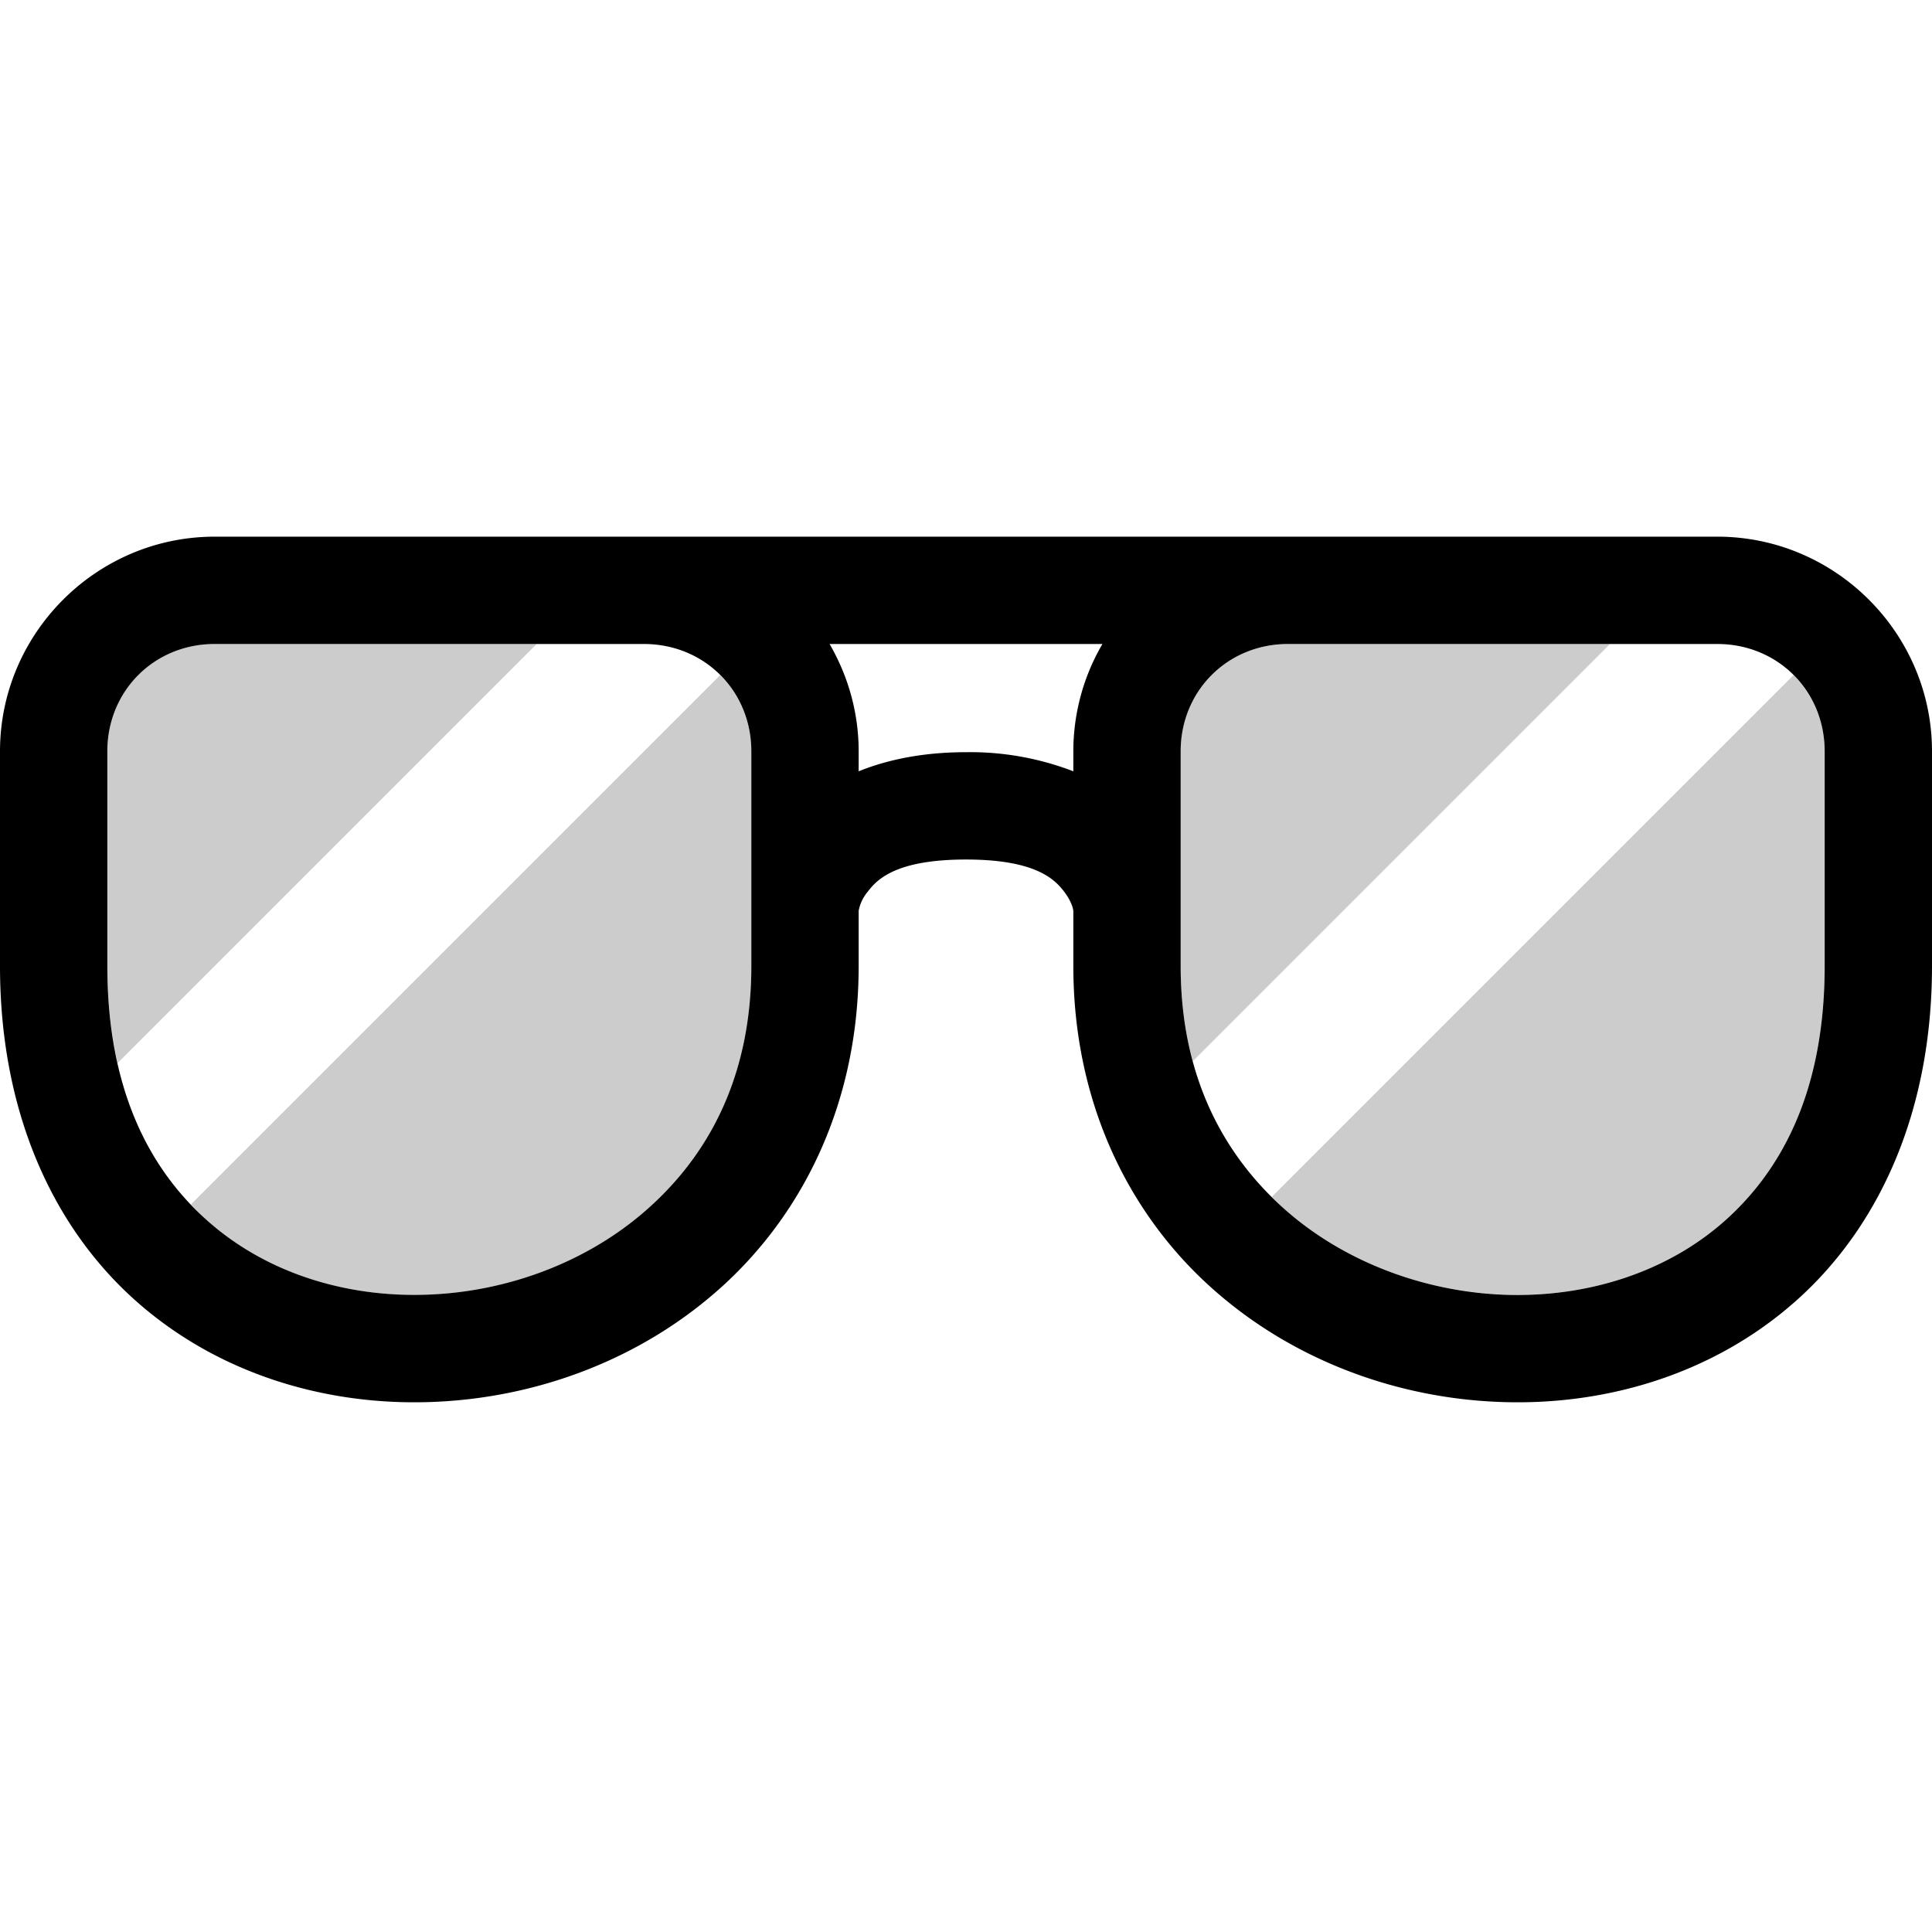 <svg xmlns="http://www.w3.org/2000/svg" viewBox="0 0 18 18" fill="currentColor" height="18px" width="18px">
    <path d="M2 5C.9 5 0 5.9 0 7v2c0 1.367.495 2.432 1.26 3.115.765.683 1.77.983 2.758.947.987-.035 1.973-.401 2.726-1.091C7.497 11.28 8 10.255 8 9v-.514a.386.386 0 0 1 .086-.18c.09-.12.274-.298.914-.298s.823.179.914.299c.068.09.083.153.086.18V9c0 1.255.503 2.28 1.256 2.97.753.69 1.739 1.057 2.726 1.092.988.036 1.991-.264 2.756-.947C17.503 11.432 18 10.367 18 9V7c0-1.1-.9-2-2-2Zm0 1h4c.563 0 1 .437 1 1v2c0 .995-.372 1.72-.932 2.232-.56.514-1.323.803-2.086.83-.762.028-1.507-.204-2.054-.693C1.38 10.88 1 10.133 1 9V7c0-.563.437-1 1-1Zm5.729 0h2.542A1.98 1.98 0 0 0 10 7v.186a2.672 2.672 0 0 0-1-.178c-.395 0-.728.068-1 .178V7c0-.364-.1-.705-.271-1ZM12 6h4c.563 0 1 .437 1 1v2c0 1.133-.378 1.88-.926 2.37-.547.488-1.294.72-2.056.693-.763-.028-1.527-.317-2.086-.83C11.372 10.718 11 9.994 11 9V7c0-.563.437-1 1-1z"/>
    <path d="M2 6c-.563 0-1 .437-1 1v2c0 .334.035.634.096.904L5 6Zm10 0c-.563 0-1 .437-1 1v2c0 .324.04.618.113.887L15 6Zm-5.29.29-4.93 4.93c.048.052.096.103.148.15.547.488 1.292.72 2.054.693.763-.028 1.527-.317 2.086-.83C6.628 10.718 7 9.994 7 9V7a.997.997 0 0 0-.29-.71Zm10 0-4.86 4.86c.027.028.053.056.082.082.56.514 1.323.803 2.086.83.762.028 1.509-.204 2.056-.693C16.622 10.88 17 10.133 17 9V7a.997.997 0 0 0-.29-.71Z" opacity=".2"/>
</svg>

